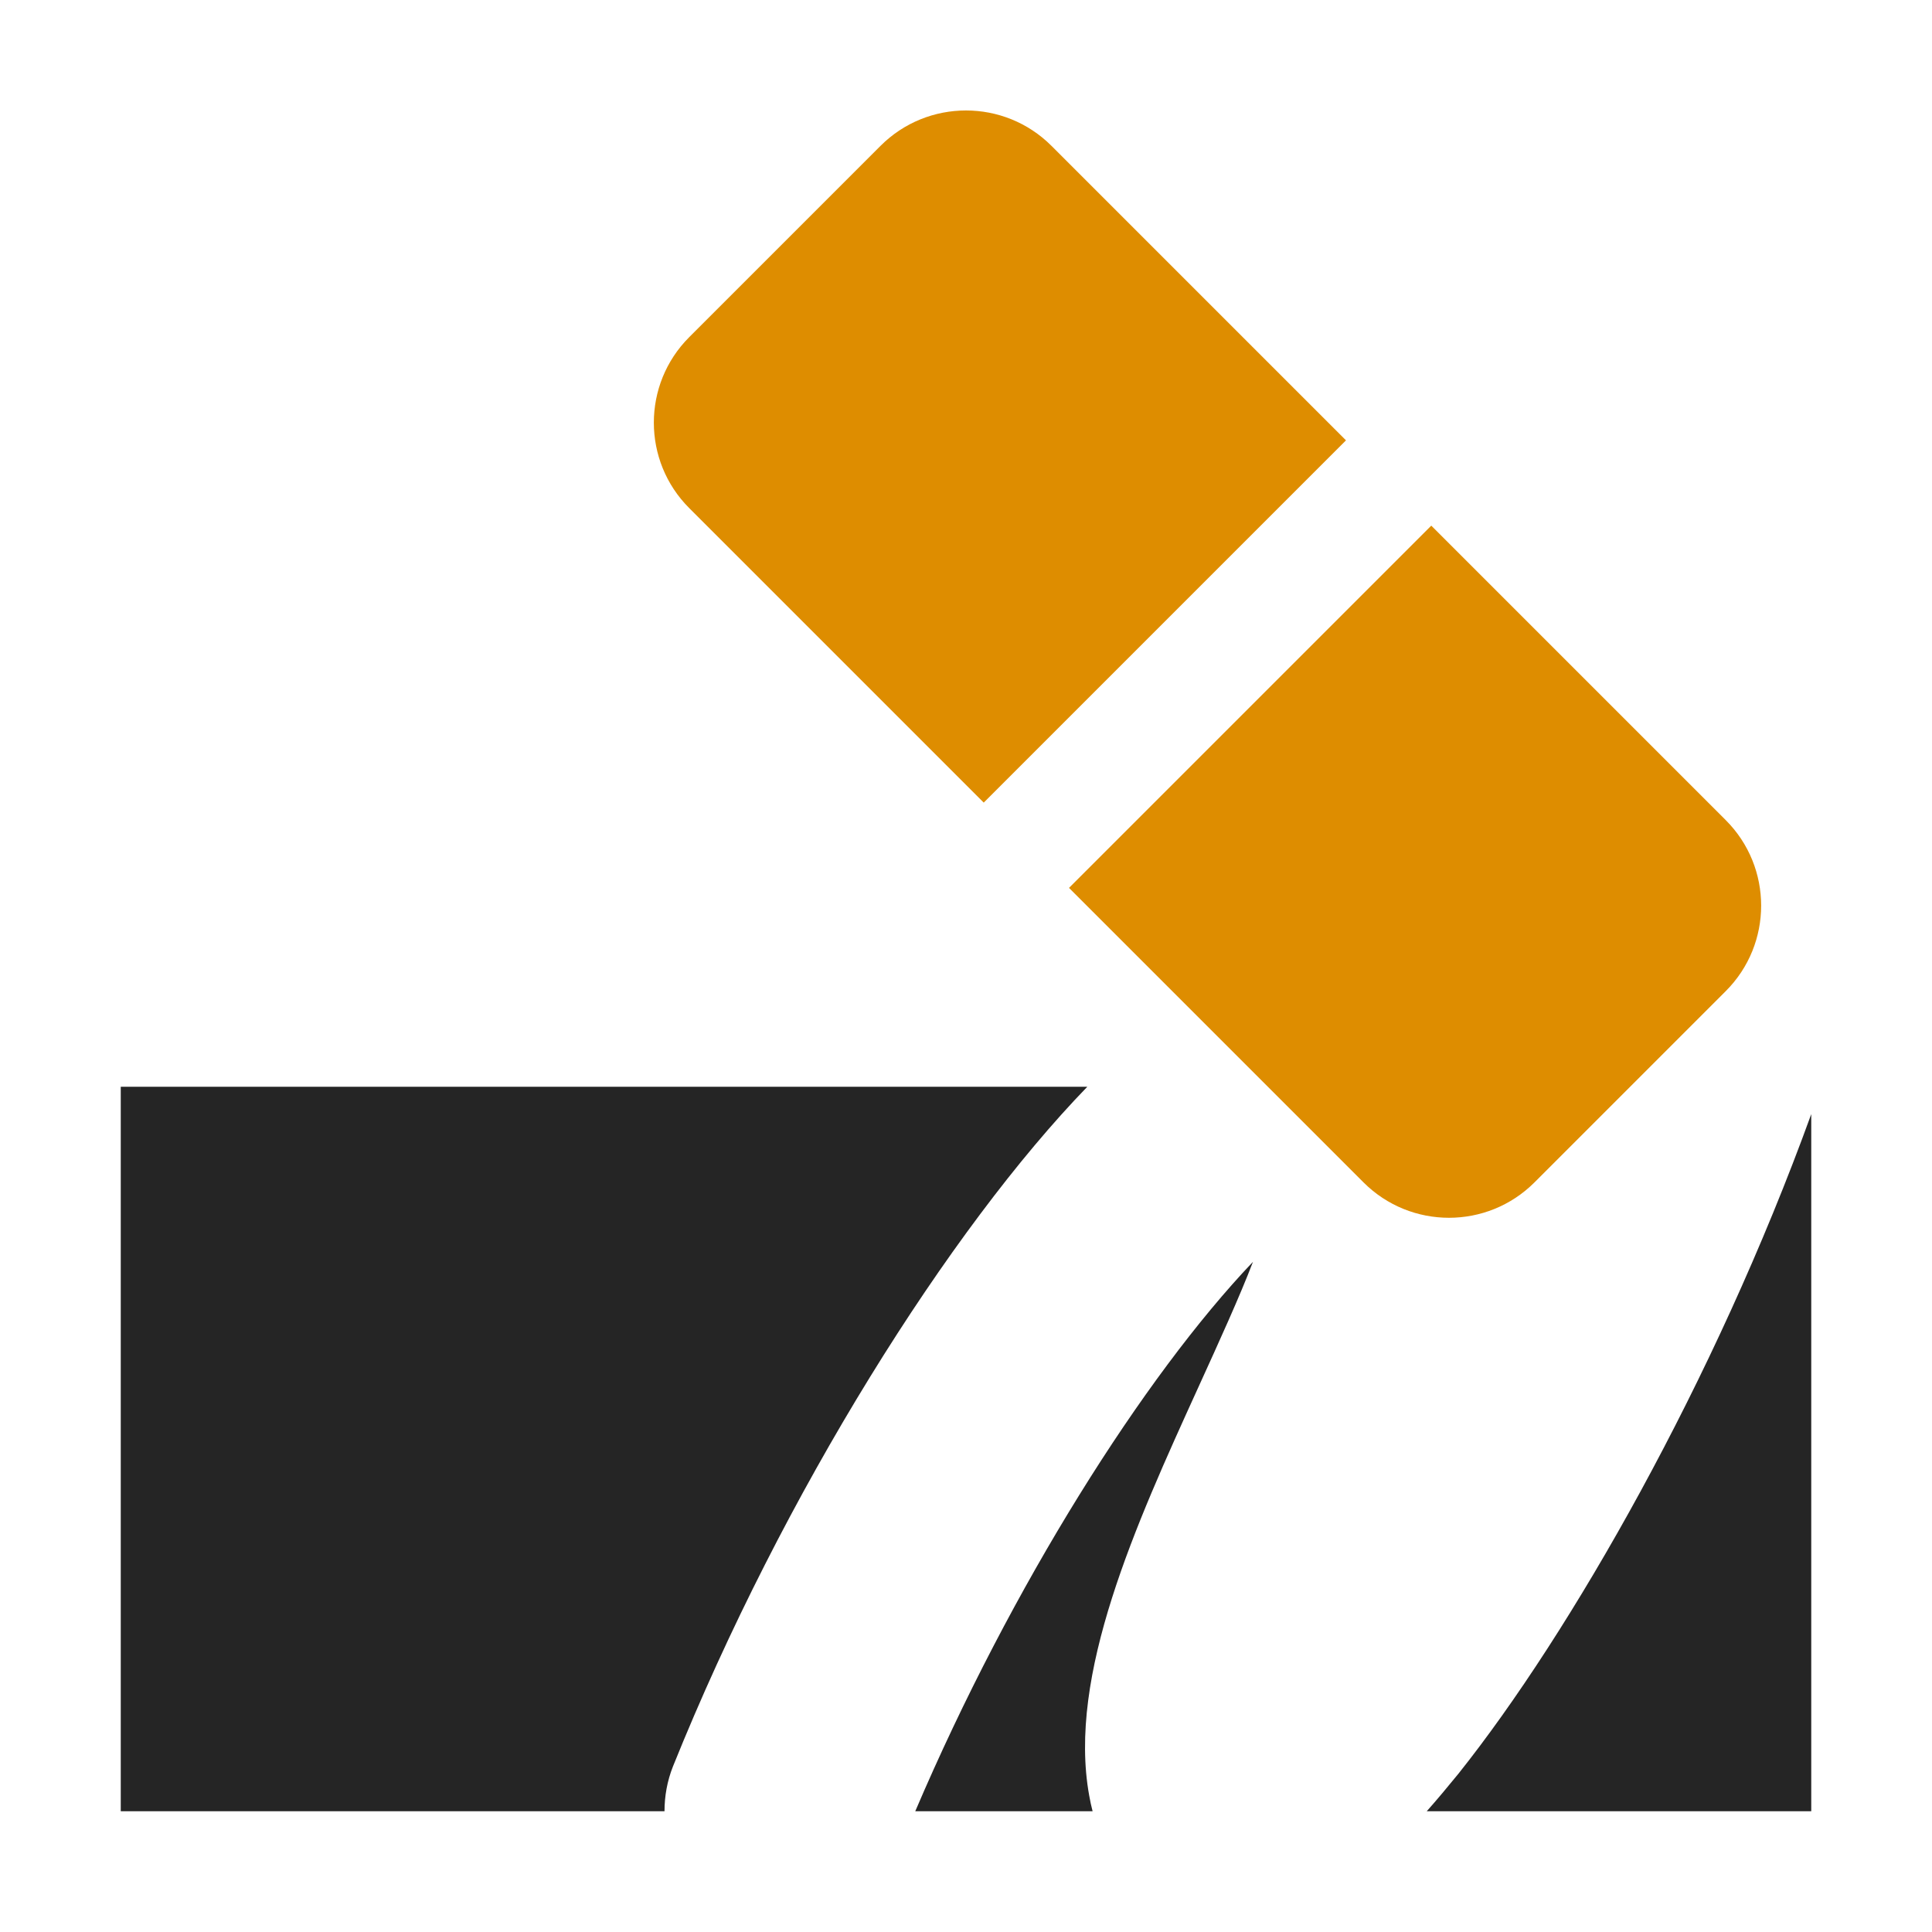 <?xml version="1.0" encoding="UTF-8"?>
<!DOCTYPE svg PUBLIC "-//W3C//DTD SVG 1.1//EN" "http://www.w3.org/Graphics/SVG/1.1/DTD/svg11.dtd">
<svg xmlns="http://www.w3.org/2000/svg" xml:space="preserve" width="1024px" height="1024px" shape-rendering="geometricPrecision" text-rendering="geometricPrecision" image-rendering="optimizeQuality" fill-rule="nonzero" clip-rule="evenodd" viewBox="0 0 10240 10240" xmlns:xlink="http://www.w3.org/1999/xlink">
	<title>erase icon</title>
	<desc>erase icon from the IconExperience.com O-Collection. Copyright by INCORS GmbH (www.incors.com).</desc>
	<path id="curve1" fill="#252525" d="M640 5760l5123 0c-728,751 -1612,2152 -2196,3602 -31,78 -45,159 -45,238l-2882 0 0 -3840zm8960 145l0 3695 -2038 0c55,-62 111,-129 168,-199 594,-745 1358,-2083 1870,-3496zm-3809 3695l-940 0c511,-1196 1212,-2305 1790,-2912 -70,183 -178,420 -291,668 -331,727 -693,1522 -577,2161 5,29 11,56 18,83z"/>
	<path id="curve0" fill="#DE8D00" d="M3653 1787l1014 -1014c250,-250 656,-250 906,0l1561 1561 -1920 1920 -1561 -1561c-250,-250 -250,-656 0,-906zm3933 999l1561 1561c250,250 250,656 0,906l-1014 1014c-250,250 -656,250 -906,0l-1561 -1561 1920 -1920z"/>
</svg>
